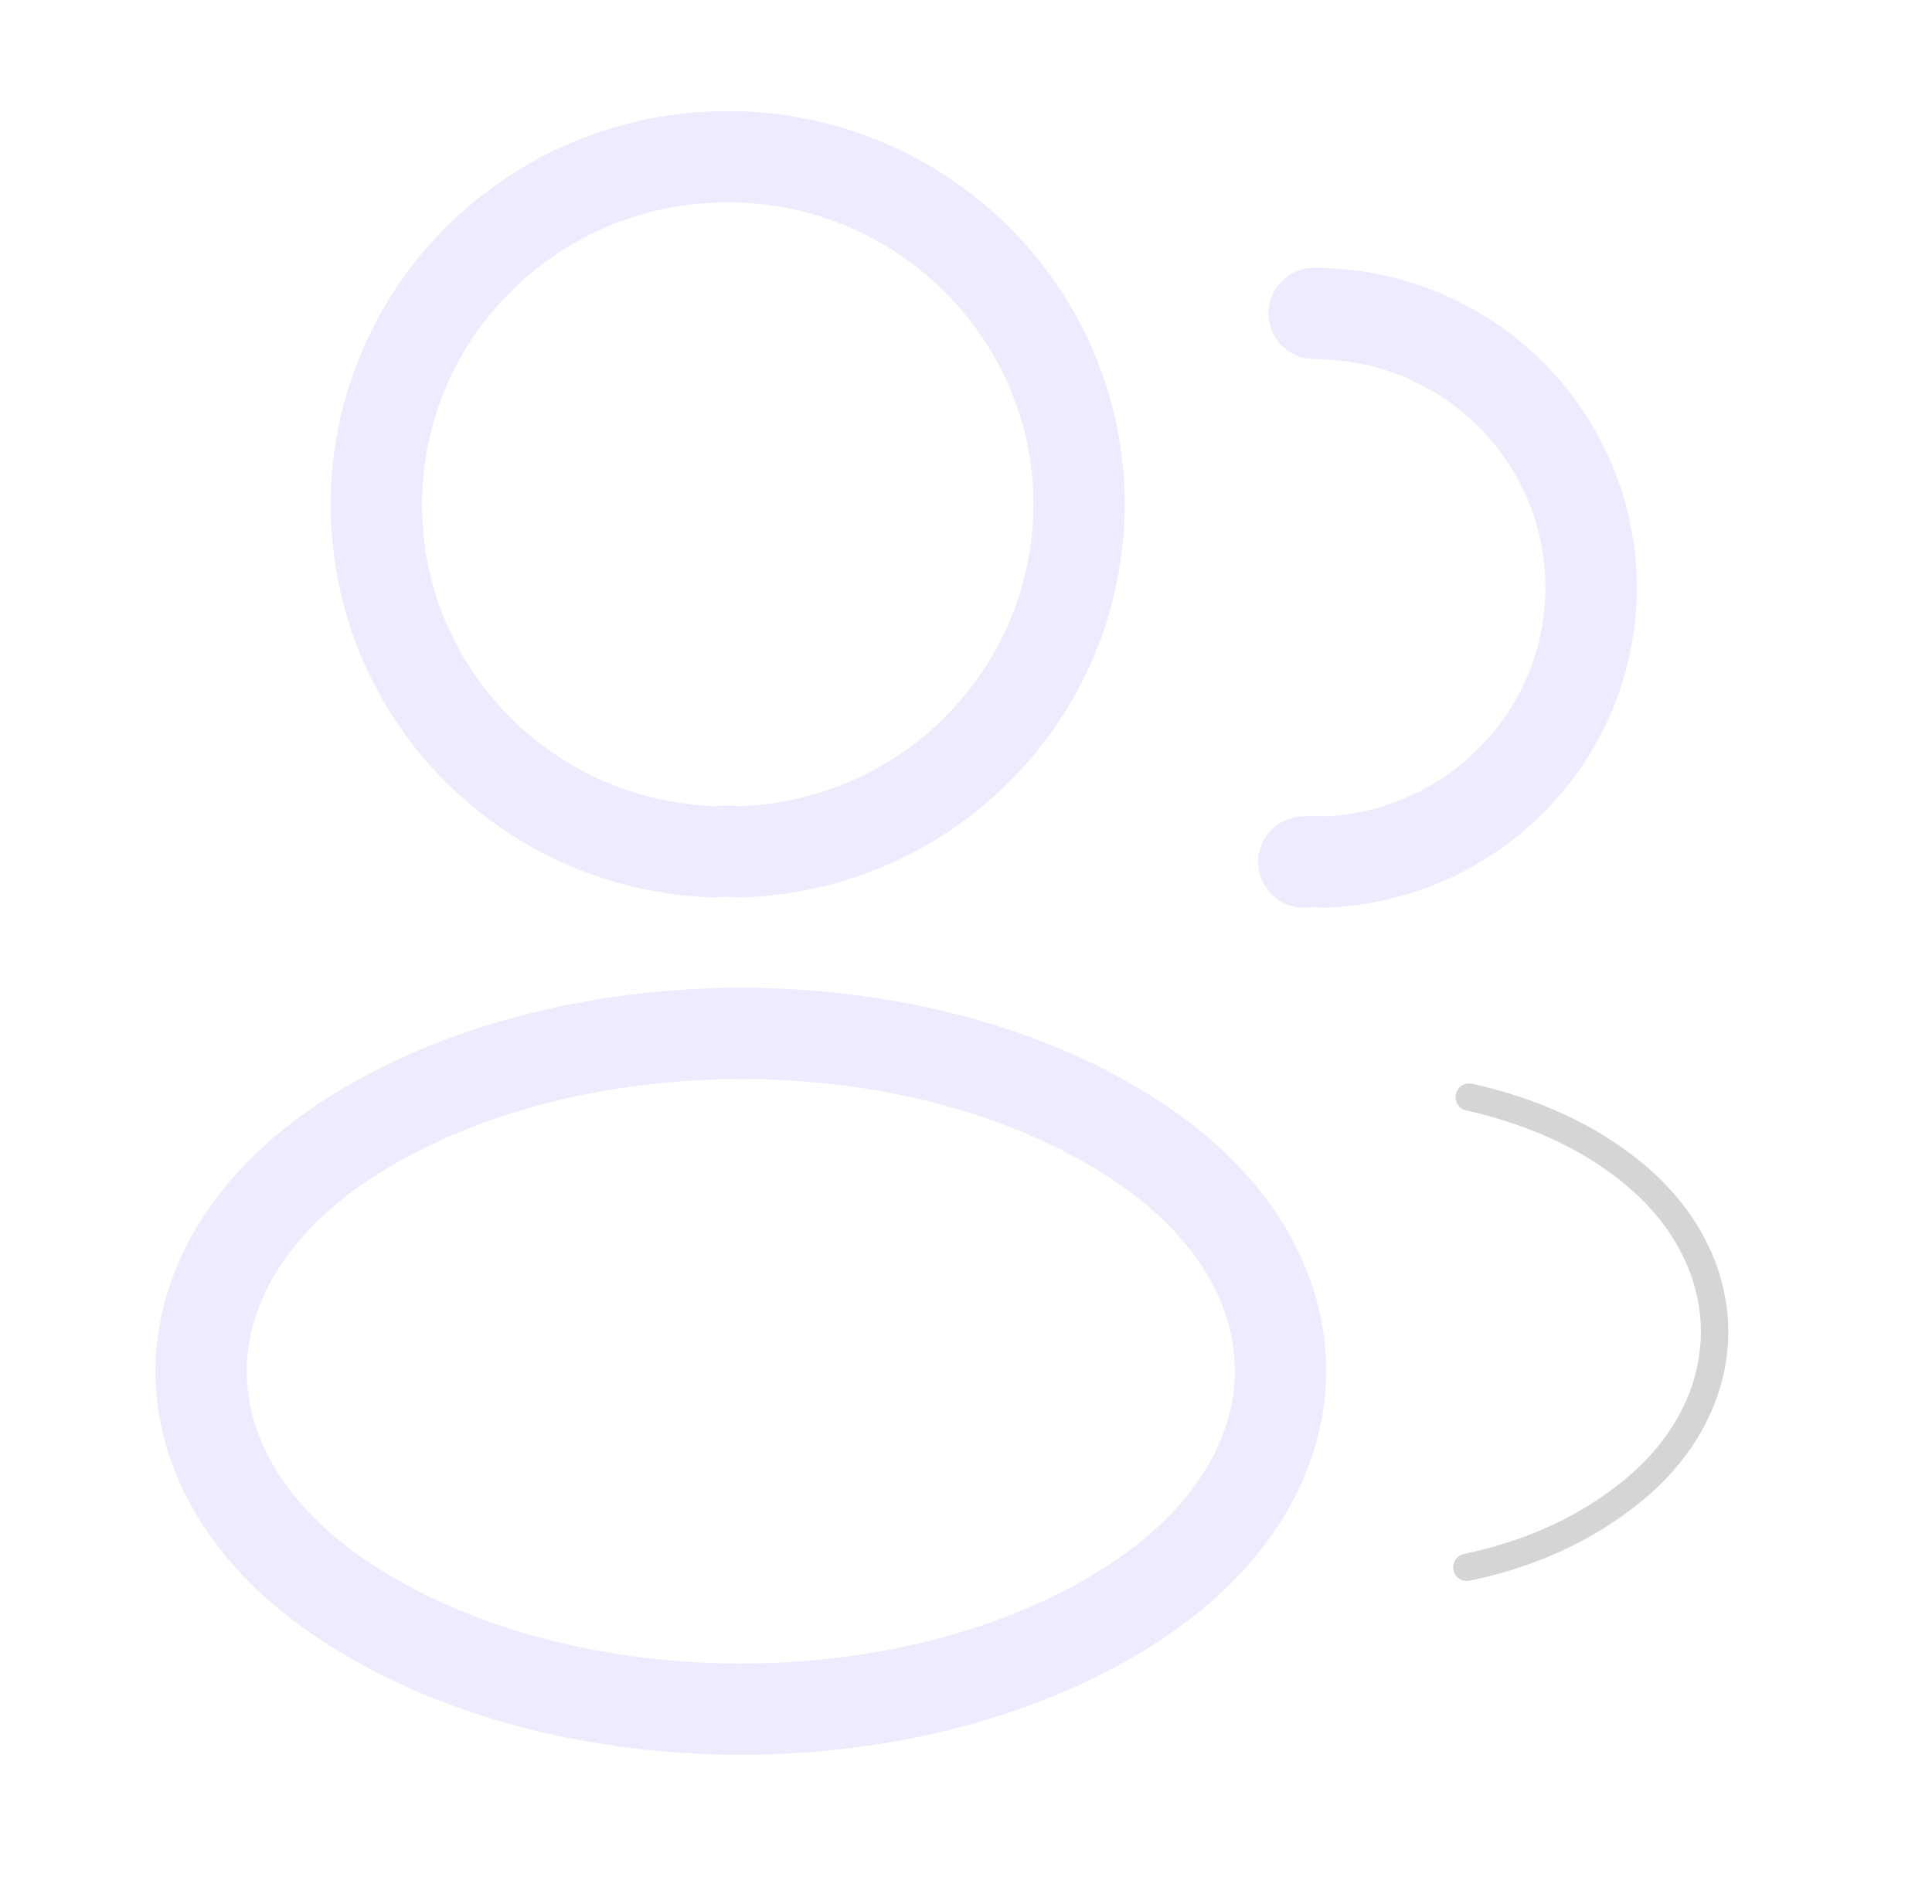 <svg width="70" height="69" viewBox="0 0 70 69" fill="none" xmlns="http://www.w3.org/2000/svg">
<g opacity="0.2">
<path d="M26.826 30.866C26.54 30.838 26.196 30.838 25.88 30.866C19.056 30.639 13.637 25.102 13.637 18.287C13.637 11.33 19.314 5.679 26.368 5.679C33.392 5.679 39.098 11.33 39.098 18.287C39.069 25.102 33.65 30.639 26.826 30.866Z" stroke="#AB9AFF" stroke-width="3.308" stroke-linecap="round" stroke-linejoin="round"/>
<path d="M47.614 11.358C53.176 11.358 57.648 15.817 57.648 21.297C57.648 26.664 53.348 31.037 47.986 31.236C47.757 31.207 47.499 31.207 47.241 31.236" stroke="#AB9AFF" stroke-width="3.308" stroke-linecap="round" stroke-linejoin="round"/>
<path d="M12.491 41.345C5.552 45.945 5.552 53.441 12.491 58.013C20.375 63.238 33.306 63.238 41.191 58.013C48.129 53.413 48.129 45.916 41.191 41.345C33.335 36.148 20.404 36.148 12.491 41.345Z" stroke="#AB9AFF" stroke-width="3.308" stroke-linecap="round" stroke-linejoin="round"/>
<path d="M53.147 56.792C55.212 56.366 57.161 55.543 58.767 54.322C63.24 50.999 63.24 45.519 58.767 42.196C57.19 41.004 55.269 40.209 53.233 39.754" stroke="#292D32" stroke-width="0.992" stroke-linecap="round" stroke-linejoin="round"/>
</g>
</svg>
